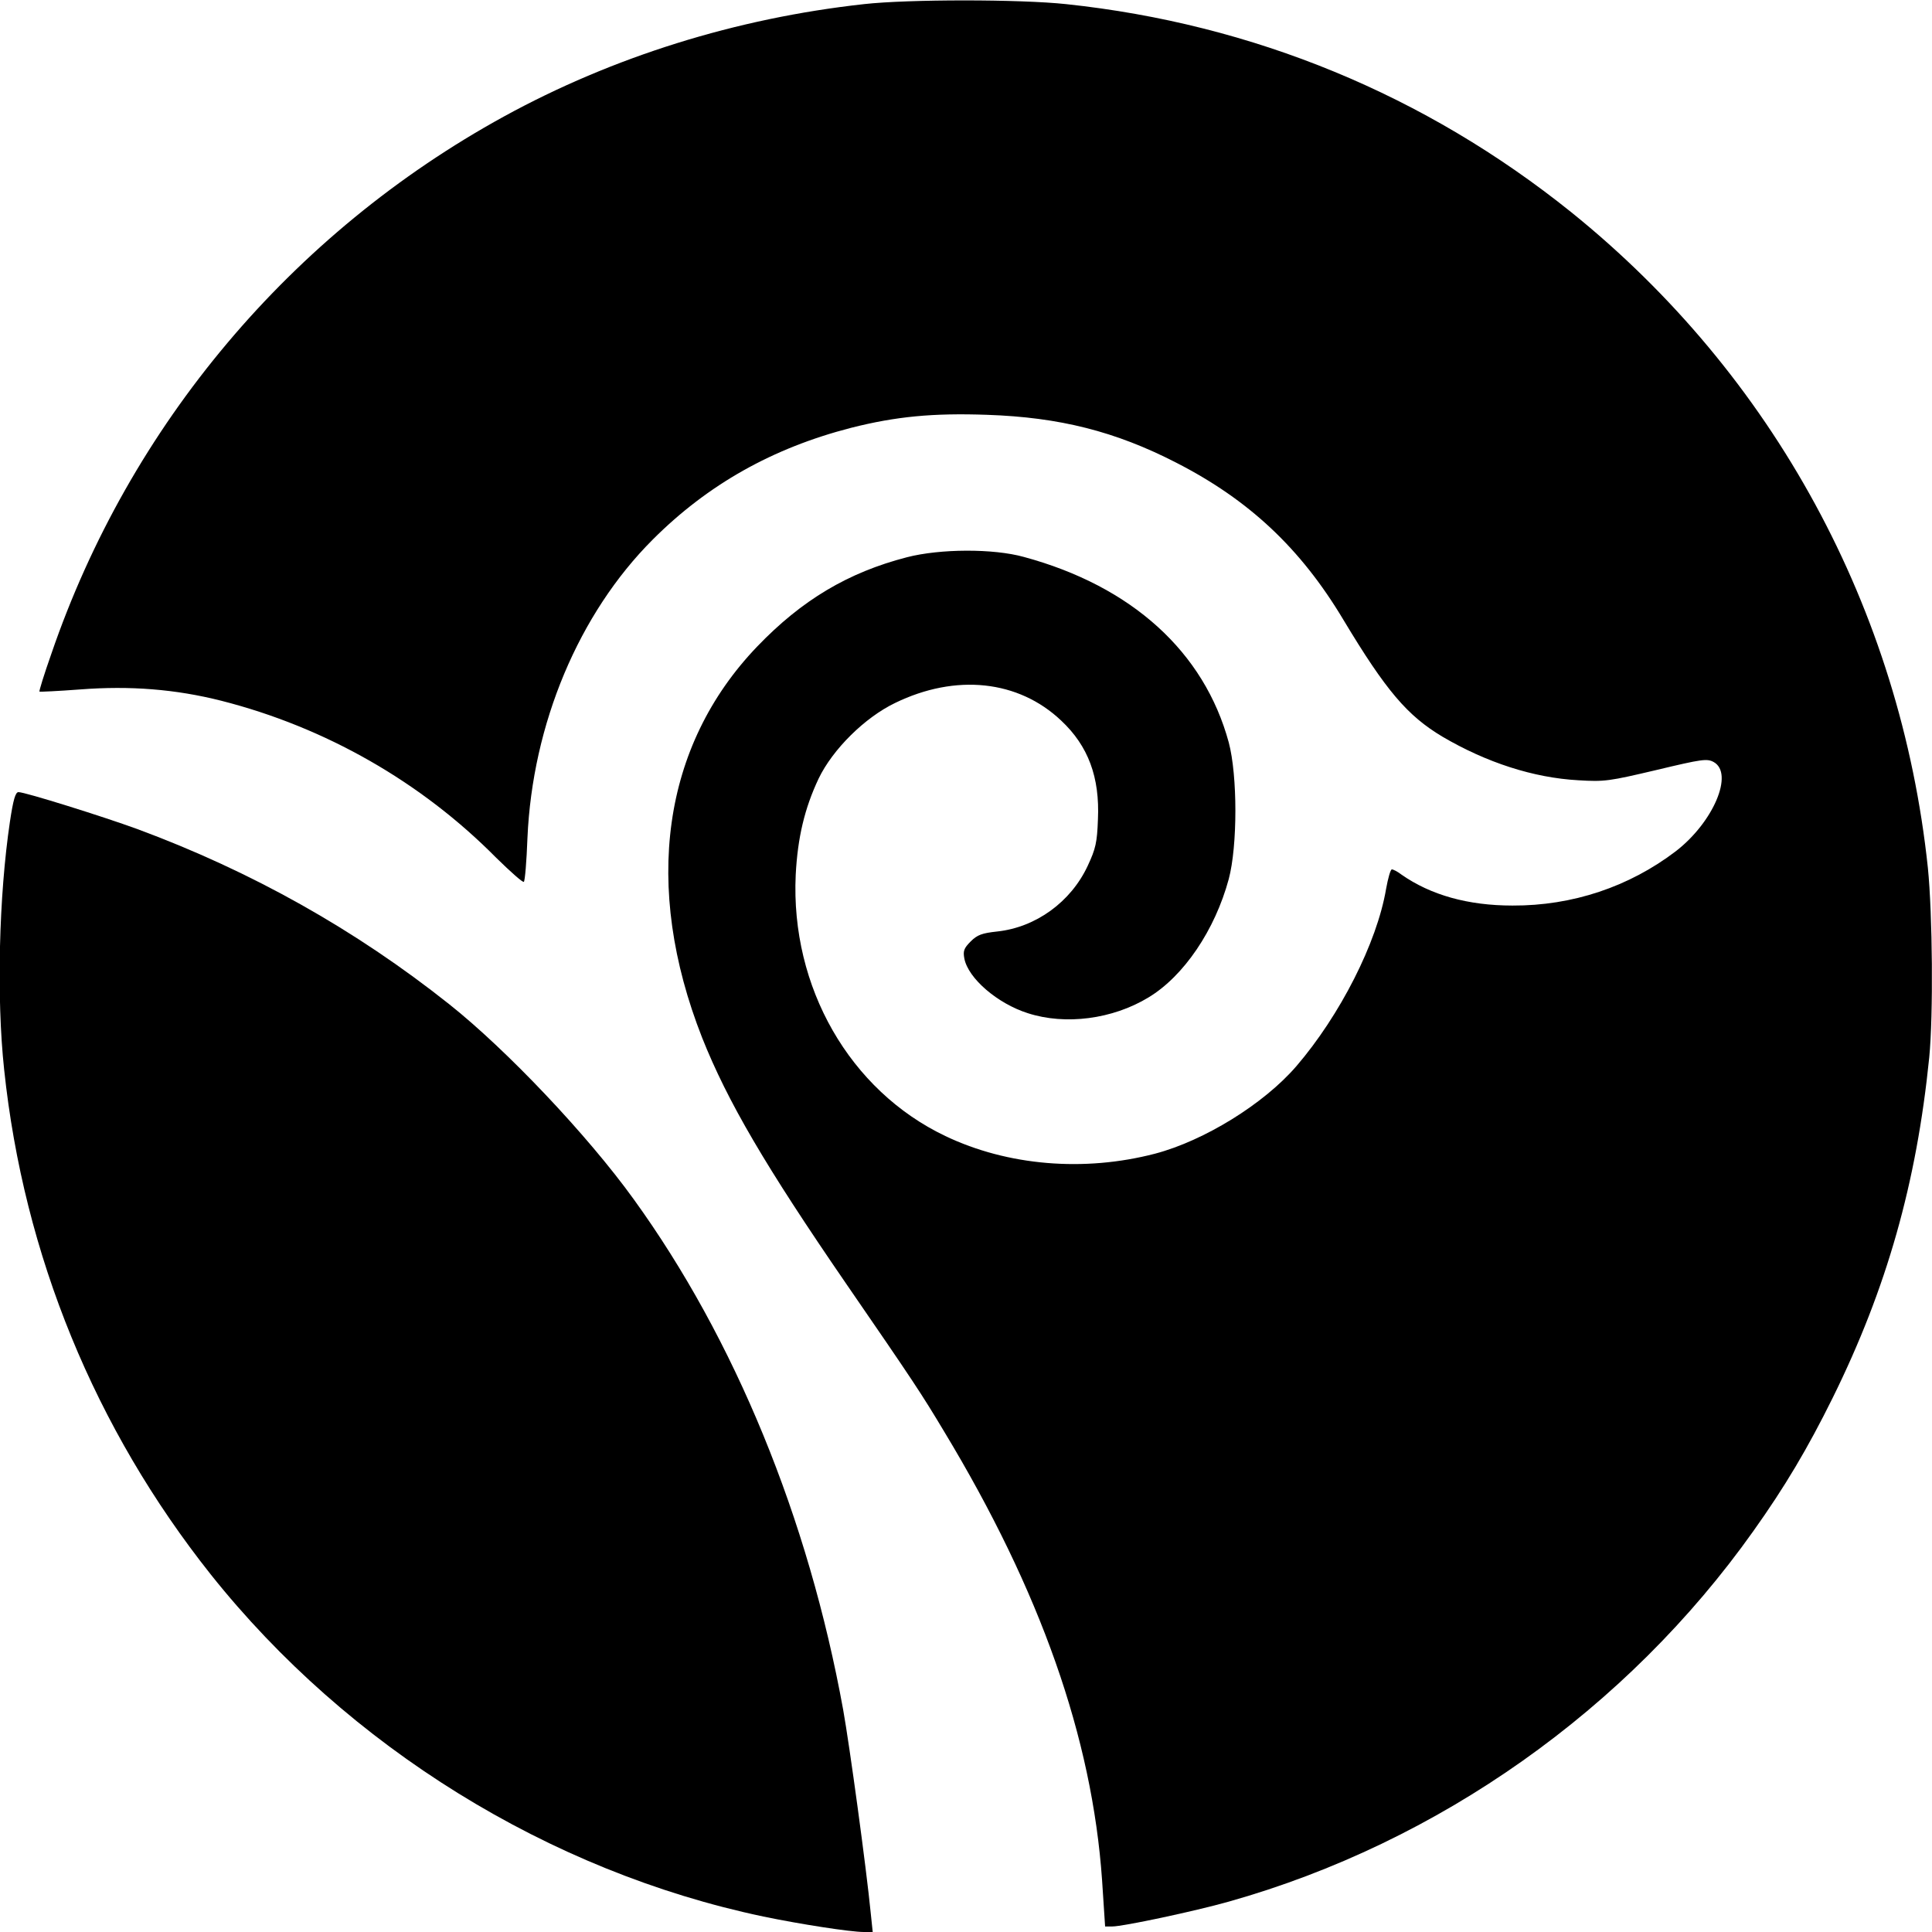 <?xml version="1.0" standalone="no"?>
<!DOCTYPE svg PUBLIC "-//W3C//DTD SVG 20010904//EN"
 "http://www.w3.org/TR/2001/REC-SVG-20010904/DTD/svg10.dtd">
<svg version="1.0" xmlns="http://www.w3.org/2000/svg"
 width="700pt" height="700pt" viewBox="0 0 700 700"
 preserveAspectRatio="xMidYMid meet">
<g transform="translate(0,700) scale(0.1,-0.1)"
fill="#000000" stroke="none">
<path d="M3130 6985 c-463 -51 -910 -191 -1304 -407 -771 -423 -1356 -1118
-1640 -1947 -26 -74 -45 -135 -43 -137 1 -1 68 2 147 8 181 14 346 1 512 -41
377 -96 724 -294 996 -569 52 -51 97 -91 100 -87 4 3 10 75 13 158 18 414 186
814 454 1082 200 200 435 332 719 405 162 41 296 54 493 47 262 -9 464 -60
684 -173 264 -135 451 -310 606 -569 155 -258 232 -348 359 -424 160 -94 330
-149 492 -158 96 -6 113 -3 283 37 167 40 184 42 208 29 74 -41 -1 -218 -137
-323 -169 -129 -375 -198 -592 -197 -161 0 -296 38 -402 112 -14 11 -30 19
-35 19 -5 0 -14 -32 -21 -71 -33 -195 -167 -458 -325 -642 -118 -137 -334
-270 -512 -317 -257 -67 -534 -44 -760 64 -346 165 -561 539 -542 946 7 135
32 241 83 349 51 106 167 221 277 274 220 107 447 83 602 -64 98 -92 140 -205
133 -358 -3 -83 -8 -106 -37 -168 -61 -131 -188 -223 -328 -238 -55 -6 -72
-12 -96 -36 -25 -25 -28 -35 -23 -62 14 -72 120 -163 230 -198 136 -44 307
-22 437 57 128 77 241 244 291 429 32 120 32 375 0 495 -89 328 -351 566 -742
672 -111 31 -304 30 -424 -1 -213 -55 -381 -155 -543 -324 -344 -359 -415
-868 -199 -1417 92 -231 229 -465 521 -890 245 -356 274 -400 356 -537 349
-578 536 -1109 572 -1625 l11 -168 26 0 c39 0 298 55 422 90 760 214 1443 697
1901 1343 114 160 197 300 287 482 196 397 304 778 350 1234 15 153 12 519 -5
687 -99 937 -560 1785 -1292 2375 -529 425 -1152 682 -1830 754 -169 18 -571
18 -733 0z"/>
<path d="M36 4023 c-40 -269 -49 -638 -21 -898 71 -673 329 -1301 749 -1830
498 -625 1226 -1076 2002 -1239 135 -28 316 -56 364 -56 l32 0 -7 67 c-16 164
-77 610 -100 738 -126 694 -393 1344 -759 1850 -168 233 -461 542 -669 707
-340 270 -716 481 -1129 634 -126 46 -407 134 -431 134 -11 0 -19 -27 -31
-107z"/>
</g>
</svg>
